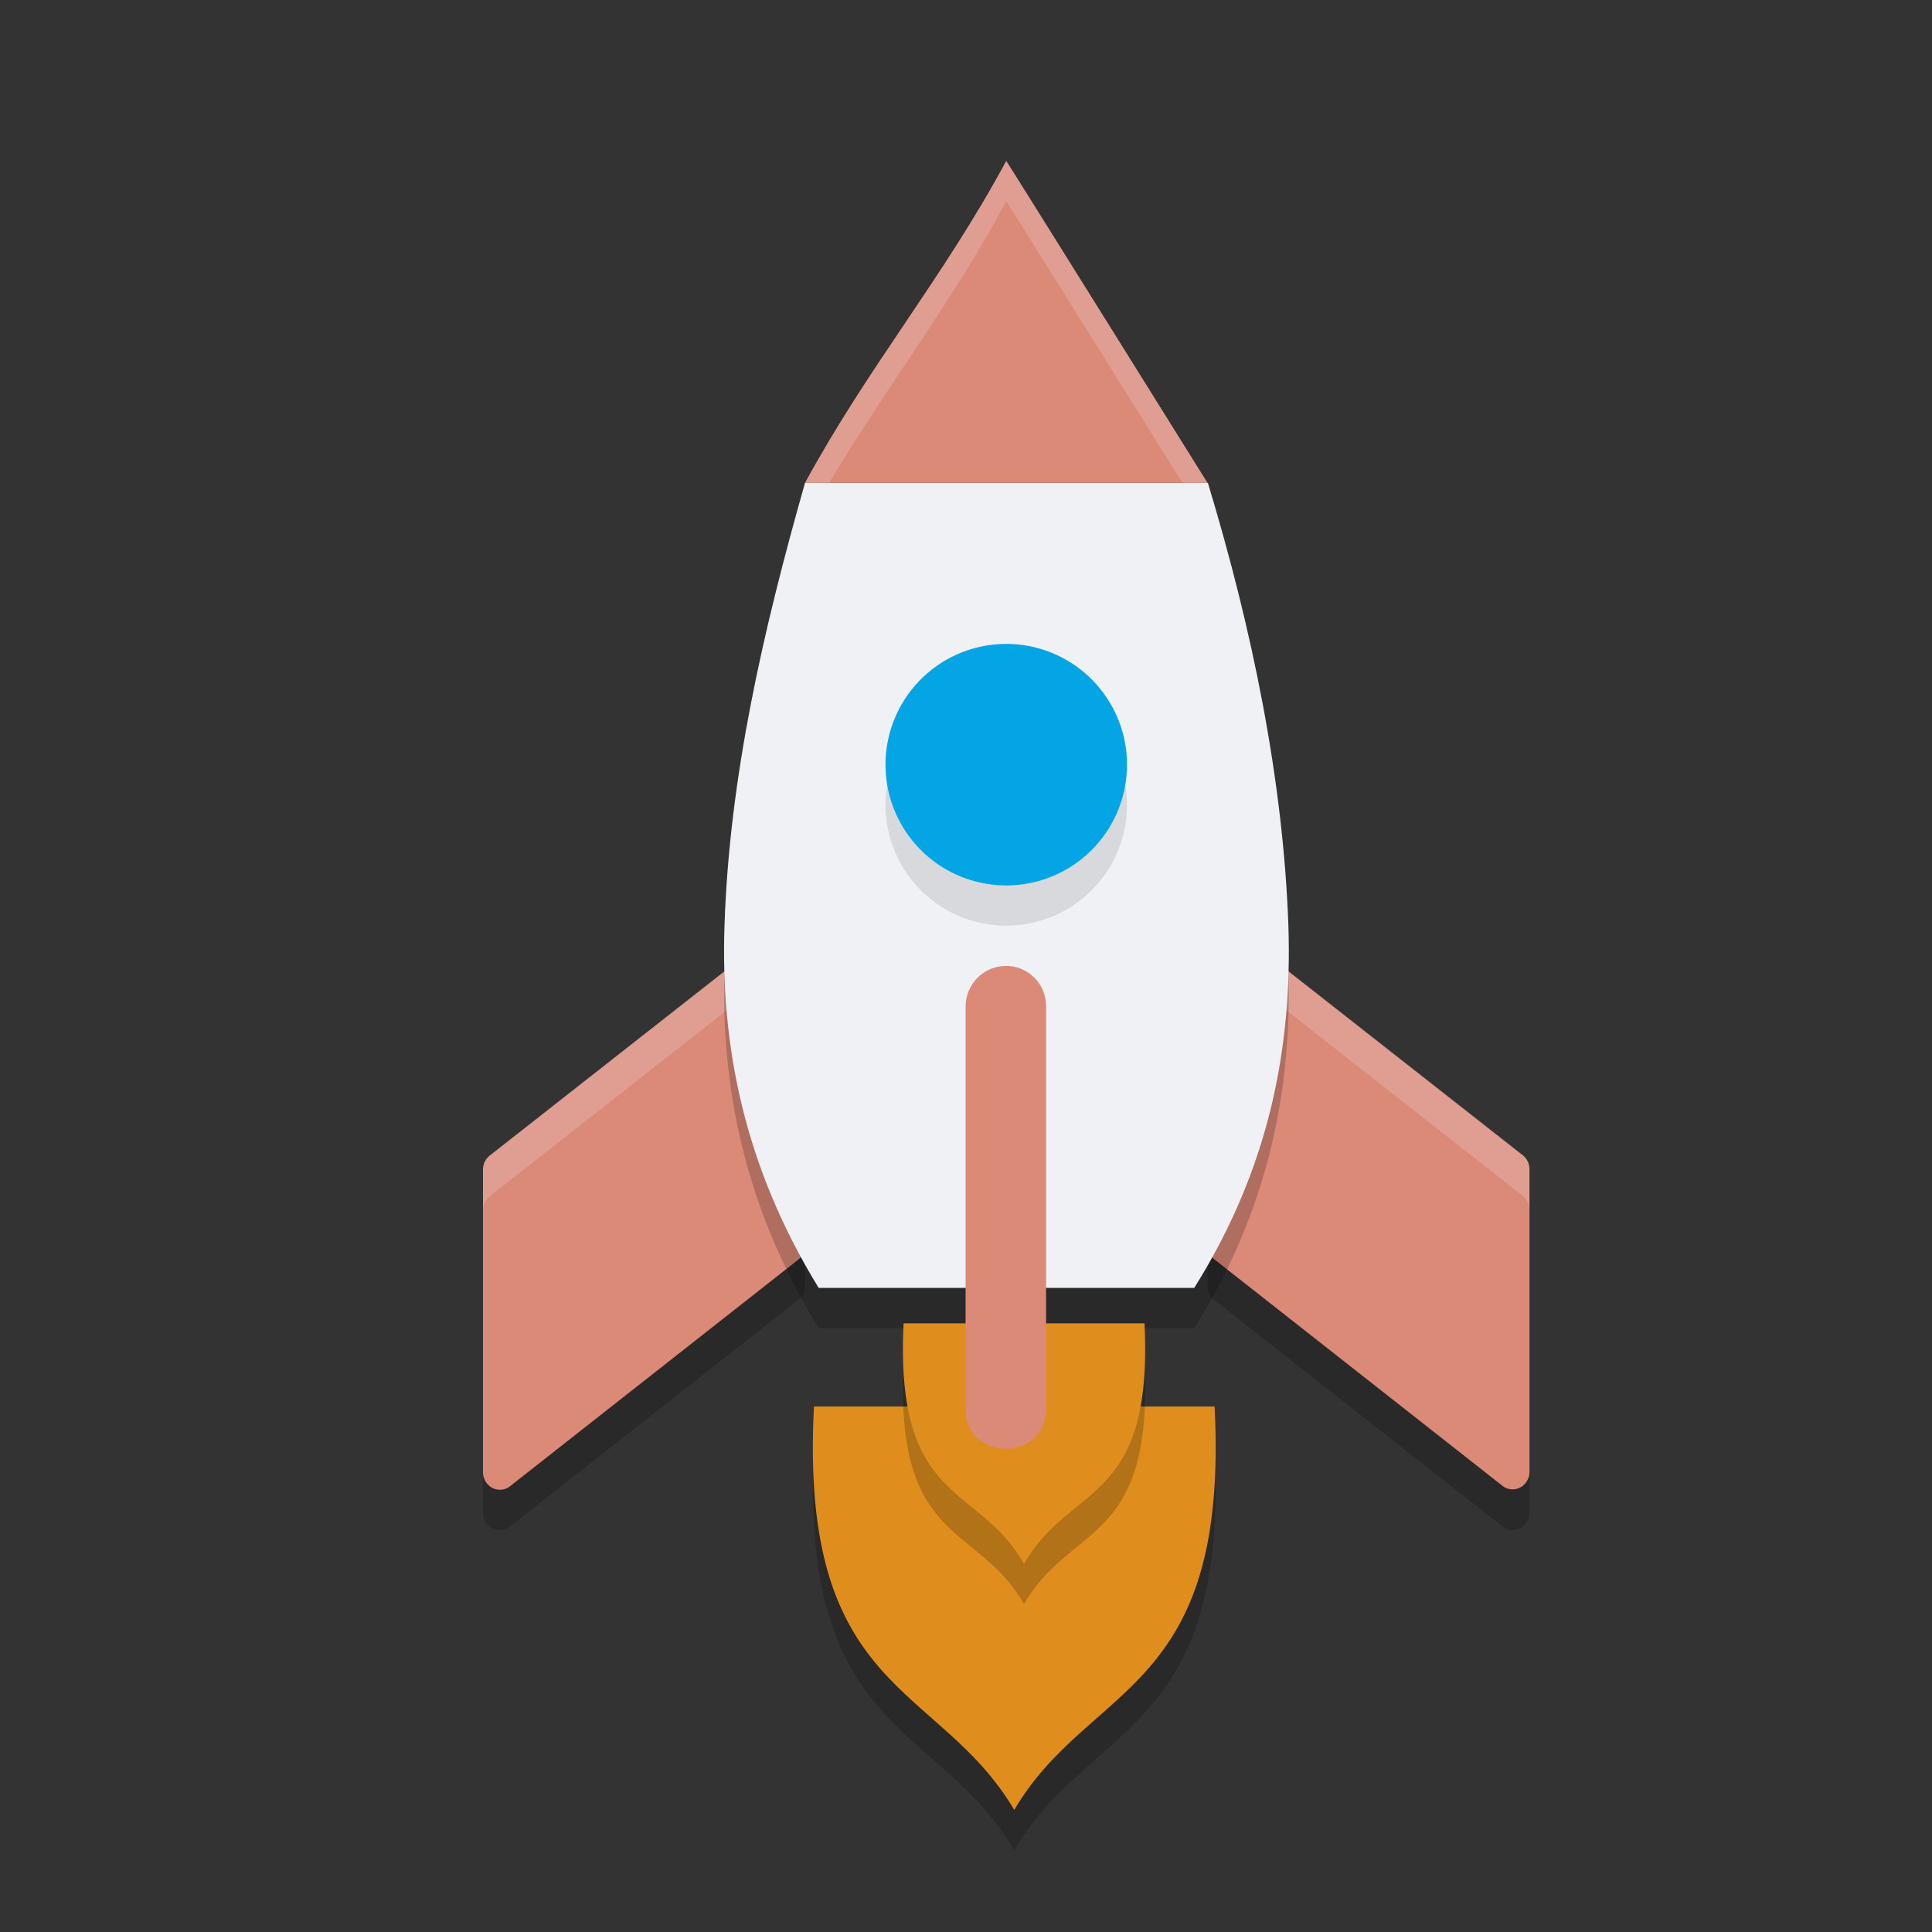 <svg xmlns="http://www.w3.org/2000/svg" width="24" height="24" version="1.0">
 <rect width="100%" height="100%" fill="#333333" stroke="none"/>
 <g transform="matrix(5,0,0,5,-2535.555,-1742.001)">
  <path style="opacity:0.2" d="m 509.067,350.8 a 0.042,0.044 0 0 0 -0.023,0.009 l -0.716,0.562 a 0.042,0.044 0 0 0 -0.017,0.036 v 0.749 a 0.042,0.044 0 0 0 0.068,0.036 l 0.715,-0.562 a 0.042,0.044 0 0 0 0.017,-0.036 v -0.749 a 0.042,0.044 0 0 0 -0.044,-0.045 z m 1.087,0 a 0.042,0.044 0 0 0 -0.043,0.045 v 0.749 a 0.042,0.044 0 0 0 0.017,0.036 l 0.715,0.562 a 0.042,0.044 0 0 0 0.068,-0.036 v -0.749 a 0.042,0.044 0 0 0 -0.017,-0.036 l -0.716,-0.562 a 0.042,0.044 0 0 0 -0.023,-0.009 0.042,0.044 0 0 0 -10e-4,0 z"/>
  <path style="fill:#dc8a78" d="m 509.067,350.7 a 0.042,0.044 0 0 0 -0.023,0.009 l -0.716,0.562 a 0.042,0.044 0 0 0 -0.017,0.036 v 0.749 a 0.042,0.044 0 0 0 0.068,0.036 l 0.715,-0.562 a 0.042,0.044 0 0 0 0.017,-0.035 v -0.749 a 0.042,0.044 0 0 0 -0.044,-0.045 z m 1.087,0 a 0.042,0.044 0 0 0 -0.043,0.045 v 0.749 a 0.042,0.044 0 0 0 0.017,0.035 l 0.715,0.562 a 0.042,0.044 0 0 0 0.068,-0.036 v -0.749 a 0.042,0.044 0 0 0 -0.017,-0.036 l -0.716,-0.562 a 0.042,0.044 0 0 0 -0.023,-0.009 0.042,0.044 0 0 0 -7.8e-4,0 z"/>
  <path style="opacity:0.2;fill:#eff1f5" d="m 509.067,350.7 a 0.042,0.044 0 0 0 -0.023,0.009 l -0.716,0.562 a 0.042,0.044 0 0 0 -0.017,0.036 v 0.099 a 0.042,0.044 0 0 1 0.017,-0.034 l 0.716,-0.562 a 0.042,0.044 0 0 1 0.023,-0.009 h 2e-4 a 0.042,0.044 0 0 1 0.043,0.045 v -0.1 a 0.042,0.044 0 0 0 -0.044,-0.045 z m 1.087,0 a 0.042,0.044 0 0 0 -0.043,0.045 v 0.1 a 0.042,0.044 0 0 1 0.043,-0.045 l -2e-4,-2e-4 a 0.042,0.044 0 0 1 9.8e-4,0 0.042,0.044 0 0 1 0.023,0.009 l 0.716,0.562 a 0.042,0.044 0 0 1 0.017,0.036 v -0.1 a 0.042,0.044 0 0 0 -0.017,-0.036 l -0.716,-0.562 a 0.042,0.044 0 0 0 -0.023,-0.009 0.042,0.044 0 0 0 -7.8e-4,0 z"/>
  <path style="opacity:0.2" d="m 509.111,349.7 c -0.104,0.366 -0.188,0.731 -0.2,1.1 -0.01,0.297 0.048,0.597 0.234,0.9 h 0.933 c 0.185,-0.295 0.244,-0.593 0.234,-0.9 -0.013,-0.361 -0.089,-0.733 -0.2,-1.1 z"/>
  <g style="opacity:0.2" transform="matrix(0.143,0,0,0.196,487.416,305.567)">
   <path transform="matrix(0.673,0,0,0.5,139.216,219.989)" d="M 18.801,33.773 C 18.414,41.096 22.013,40.747 23.971,44 25.928,40.747 29.529,41.096 29.143,33.773 h -5.045 -4.934 z"/>
  </g>
  <g style="fill:#df8e1d" transform="matrix(0.143,0,0,0.196,487.416,305.467)">
   <path style="fill:#df8e1d" transform="matrix(0.673,0,0,0.5,139.216,219.989)" d="M 18.801,33.773 C 18.414,41.096 22.013,40.747 23.971,44 25.928,40.747 29.529,41.096 29.143,33.773 h -5.045 -4.934 z"/>
  </g>
  <path style="fill:#eff1f5" d="m 509.111,349.6 c -0.104,0.366 -0.188,0.731 -0.2,1.1 -0.01,0.297 0.048,0.597 0.234,0.9 h 0.933 c 0.185,-0.295 0.244,-0.593 0.234,-0.9 -0.013,-0.361 -0.089,-0.733 -0.2,-1.1 z"/>
  <path style="opacity:0.1" transform="scale(-1,1)" d="m -509.311,350.4 a 0.3,0.3 0 0 1 -0.3,0.3 0.3,0.3 0 0 1 -0.3,-0.3 0.3,0.3 0 0 1 0.299,-0.3 0.3,0.3 0 0 1 0.301,0.299"/>
  <path style="fill:#04a5e5" transform="scale(-1,1)" d="m -509.311,350.3 a 0.3,0.3 0 0 1 -0.3,0.3 0.3,0.3 0 0 1 -0.3,-0.3 0.3,0.3 0 0 1 0.299,-0.3 0.3,0.3 0 0 1 0.301,0.299"/>
  <g style="opacity:0.2" transform="matrix(0.086,0,0,0.124,496.296,322.379)">
   <path transform="matrix(0.897,0,0,0.75,133.812,211.804)" d="M 20.121,33.821 C 19.831,38.703 22.532,38.082 24,40.25 c 1.468,-2.168 4.169,-1.547 3.879,-6.429 h -3.783 -3.701 z"/>
  </g>
  <g style="fill:#df8e1d" transform="matrix(0.086,0,0,0.124,496.296,322.279)">
   <path style="fill:#df8e1d" transform="matrix(0.897,0,0,0.75,133.812,211.804)" d="M 20.121,33.821 C 19.831,38.703 22.532,38.082 24,40.25 c 1.468,-2.168 4.169,-1.547 3.879,-6.429 h -3.783 -3.701 z"/>
  </g>
  <path style="fill:#dc8a78" d="m 509.609,350.8 c -0.055,7.7e-4 -0.099,0.046 -0.099,0.101 V 351.9 c 0,0.133 0.2,0.133 0.2,0 v -0.999 c 8.8e-4,-0.056 -0.045,-0.102 -0.101,-0.101 z"/>
  <path style="fill:#dc8a78" d="m 509.611,348.8 c 4.9e-4,-10e-4 0.5,0.8 0.5,0.8 h -0.5 -0.5 c 0.159,-0.292 0.342,-0.507 0.5,-0.8 z"/>
  <path style="opacity:0.2;fill:#eff1f5" d="m 509.611,348.8 c -0.158,0.293 -0.341,0.508 -0.5,0.8 h 0.06 c 0.144,-0.242 0.302,-0.443 0.44,-0.7 4.2e-4,-8.8e-4 0.342,0.547 0.438,0.7 h 0.062 c 0,0 -0.5,-0.801 -0.5,-0.8 z"/>
 </g>
</svg>
